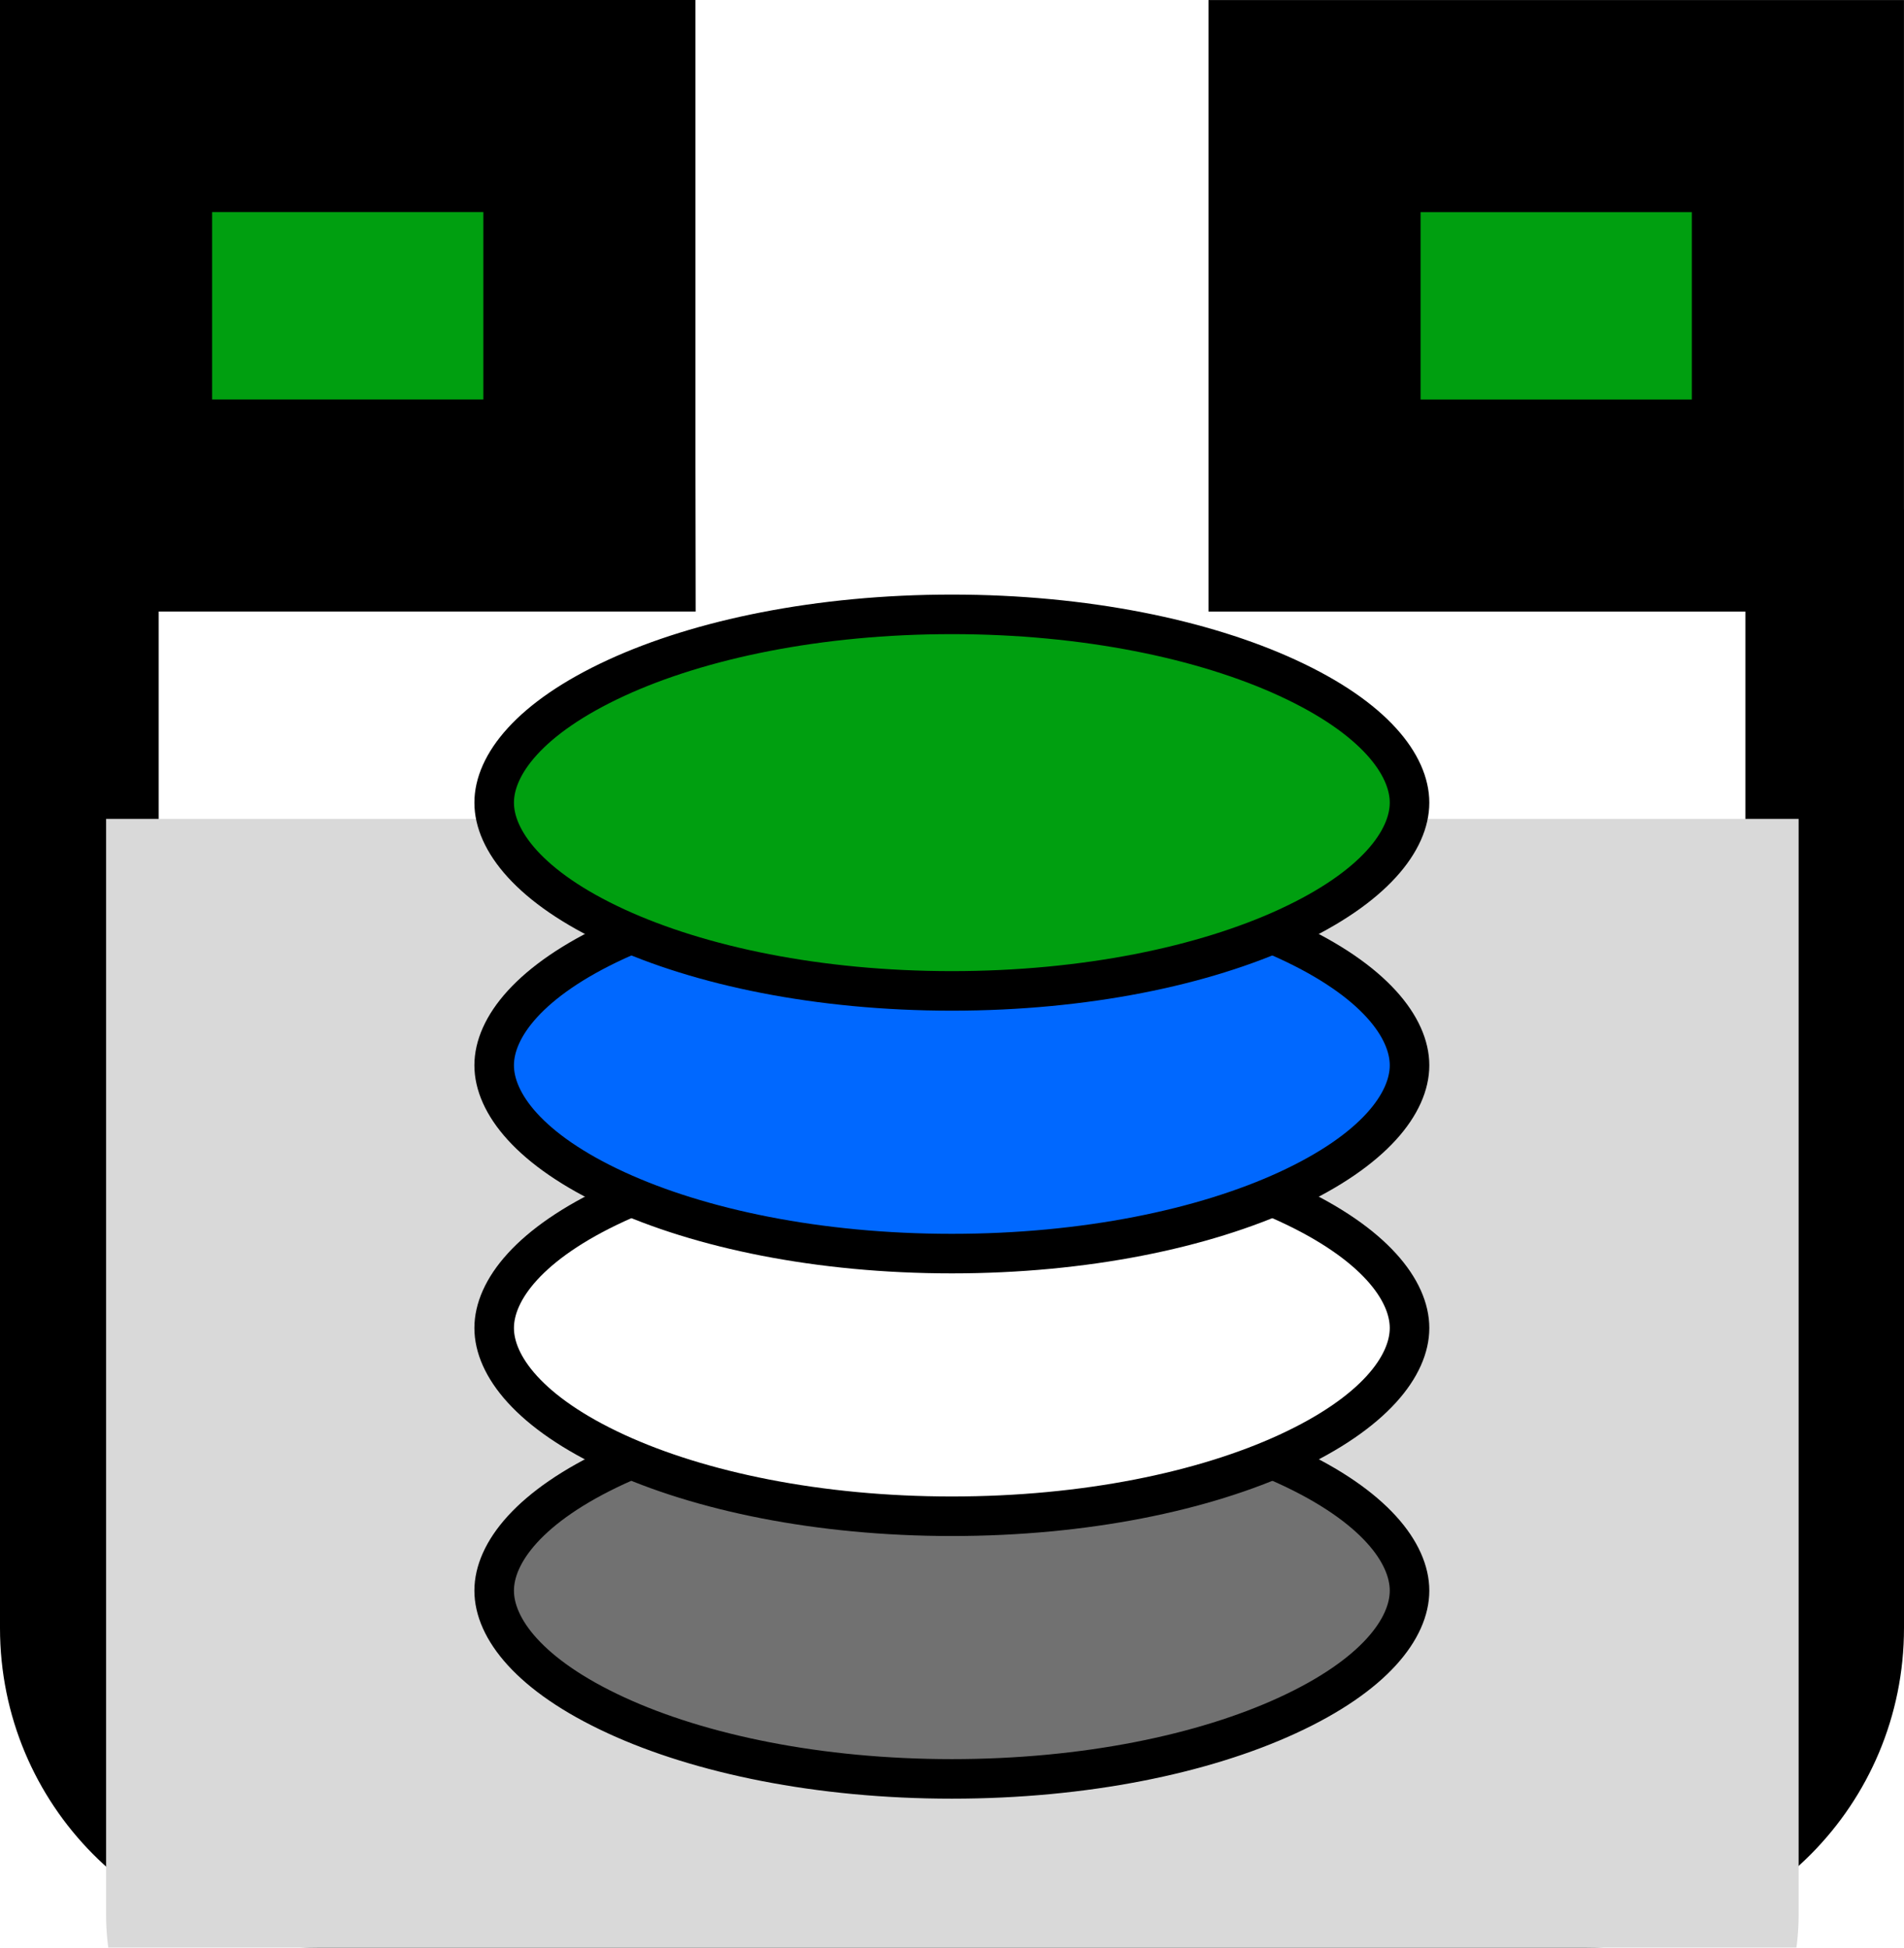 <?xml version="1.0" encoding="UTF-8" standalone="no"?>
<!-- Created with Inkscape (http://www.inkscape.org/) -->

<svg
   width="32mm"
   height="32.738mm"
   viewBox="0 0 32 32.738"
   version="1.1"
   id="svg1"
   xml:space="preserve"
   xmlns="http://www.w3.org/2000/svg"
   xmlns:svg="http://www.w3.org/2000/svg"><defs
     id="defs1"><filter
       id="filter0_i_255_2-7"
       x="1"
       y="6"
       width="22"
       height="21"
       filterUnits="userSpaceOnUse"
       color-interpolation-filters="sRGB"><feFlood
         flood-opacity="0"
         result="BackgroundImageFix"
         id="feFlood5-9" /><feBlend
         mode="normal"
         in="SourceGraphic"
         in2="BackgroundImageFix"
         result="shape"
         id="feBlend5-1" /><feColorMatrix
         in="SourceAlpha"
         type="matrix"
         values="0 0 0 0 0 0 0 0 0 0 0 0 0 0 0 0 0 0 127 0"
         result="hardAlpha"
         id="feColorMatrix5-2" /><feOffset
         dy="4"
         id="feOffset5-3" /><feGaussianBlur
         stdDeviation="2"
         id="feGaussianBlur5-89" /><feComposite
         in2="hardAlpha"
         operator="arithmetic"
         k2="-1"
         k3="1"
         id="feComposite5-5"
         k1="0"
         k4="0" /><feColorMatrix
         type="matrix"
         values="0 0 0 0 0 0 0 0 0 0 0 0 0 0 0 0 0 0 0.25 0"
         id="feColorMatrix6-1" /><feBlend
         mode="normal"
         in2="shape"
         result="effect1_innerShadow_255_2"
         id="feBlend6-76" /></filter></defs><g
     id="layer1"
     transform="translate(-83.728,-100.972)"><rect
       width="32"
       height="35.206"
       fill="#ffffff"
       id="rect1"
       x="83.728"
       y="101.291"
       style="stroke-width:0.265" /><path
       d="m 105.821,108.798 v -6.043 h 8.124 v 6.715 h -8.124 z m -12.186,0.671 H 85.51 v -6.715 h 8.124 v 6.043 z"
       fill="#009f10"
       stroke="#000000"
       id="path1-0"
       style="stroke-width:3.565;stroke-dasharray:none;paint-order:stroke fill markers" /><path
       d="m 85.061,109.535 h 29.333 z m 30.667,18.802 c 0,2.967 -2.388,5.372 -5.333,5.372 H 89.061 c -2.946,0 -5.333,-2.405 -5.333,-5.372 h 2.667 c 0,1.483 1.194,2.686 2.667,2.686 h 21.333 c 1.473,0 2.667,-1.203 2.667,-2.686 z m -26.667,5.372 c -2.946,0 -5.333,-2.405 -5.333,-5.372 v -18.802 h 2.667 v 18.802 c 0,1.483 1.194,2.686 2.667,2.686 z m 26.667,-24.174 v 18.802 c 0,2.967 -2.388,5.372 -5.333,5.372 v -2.686 c 1.473,0 2.667,-1.203 2.667,-2.686 v -18.802 z"
       fill="#000000"
       mask="url(#path-2-inside-1_255_2)"
       id="path4-9"
       style="stroke-width:0.265" /><g
       filter="url(#filter0_i_255_2)"
       id="g3"
       style="fill:none;stroke-width:0.203;filter:url(#filter0_i_255_2-7)"
       transform="matrix(1.293,0,0,1.316,84.218,101.576)"><path
         d="m 1,6 h 22 v 14 c 0,1.657 -1.343,3 -3,3 H 4 C 2.343,23 1,21.657 1,20 Z"
         fill="#d9d9d9"
         id="path3-7"
         style="stroke-width:0.203" /></g><g
       id="g24"
       transform="matrix(0.962,0,0,0.962,57.587,-23.501)"
       style="stroke-width:1.039"><path
         d="m 51.799,157.182 c 0,0.654 -0.607,1.477 -2.132,2.179 -1.463,0.674 -3.536,1.11 -5.864,1.11 -2.328,0 -4.401,-0.436 -5.864,-1.11 -1.525,-0.702 -2.132,-1.526 -2.132,-2.179 0,-0.654 0.607,-1.477 2.132,-2.18 1.463,-0.674 3.536,-1.109 5.864,-1.109 2.328,0 4.401,0.436 5.864,1.109 1.525,0.702 2.132,1.526 2.132,2.18 z"
         fill="#717171"
         stroke="#000000"
         id="path1-4"
         style="stroke-width:0.691;stroke-dasharray:none" /><path
         d="m 51.799,152.593 c 0,0.654 -0.607,1.477 -2.132,2.18 -1.463,0.674 -3.536,1.109 -5.864,1.109 -2.328,0 -4.401,-0.436 -5.864,-1.109 -1.525,-0.702 -2.132,-1.526 -2.132,-2.18 0,-0.654 0.607,-1.477 2.132,-2.179 1.463,-0.674 3.536,-1.11 5.864,-1.11 2.328,0 4.401,0.436 5.864,1.11 1.525,0.702 2.132,1.526 2.132,2.179 z"
         fill="#ffffff"
         stroke="#000000"
         id="path2"
         style="stroke-width:0.691;stroke-dasharray:none" /><path
         d="m 51.799,148.003 c 0,0.654 -0.607,1.477 -2.132,2.18 -1.463,0.674 -3.536,1.11 -5.864,1.11 -2.328,0 -4.401,-0.436 -5.864,-1.11 -1.525,-0.702 -2.132,-1.526 -2.132,-2.18 0,-0.654 0.607,-1.477 2.132,-2.179 1.463,-0.674 3.536,-1.11 5.864,-1.11 2.328,0 4.401,0.436 5.864,1.11 1.525,0.702 2.132,1.526 2.132,2.179 z"
         fill="#0068ff"
         stroke="#000000"
         id="path3-1"
         style="stroke-width:0.691;stroke-dasharray:none" /><path
         d="m 51.799,143.414 c 0,0.654 -0.607,1.477 -2.132,2.179 -1.463,0.674 -3.536,1.11 -5.864,1.11 -2.328,0 -4.401,-0.436 -5.864,-1.11 -1.525,-0.702 -2.132,-1.526 -2.132,-2.179 0,-0.654 0.607,-1.477 2.132,-2.18 1.463,-0.674 3.536,-1.11 5.864,-1.11 2.328,0 4.401,0.436 5.864,1.11 1.525,0.702 2.132,1.526 2.132,2.18 z"
         fill="#009f10"
         stroke="#000000"
         id="path4-6"
         style="stroke-width:0.691;stroke-dasharray:none" /></g></g><style
     type="text/css"
     id="style1">
	.st0{fill:#FFFFFF;}
	.st1{fill:#2C282C;}
	.st2{fill:#173647;}
	.st3{fill:#50E4EA;}
	.st4{fill:#FCDC00;}
	.st5{fill:#85EA2D;}
	.st6{fill:#F4CF14;}
	.st7{fill:none;}
	.st8{fill:#04AADB;}
	.st9{fill:#07CED6;}
	.st10{fill:#63DB2A;}
	.st11{fill:#FF730B;}
	.st12{fill:#17D1FC;}
	.st13{fill:#00AADB;}
	.st14{fill:#758491;}
</style><style
     type="text/css"
     id="style1-2">
	.st0{fill:#FFFFFF;}
	.st1{fill:#2C282C;}
	.st2{fill:#173647;}
	.st3{fill:#50E4EA;}
	.st4{fill:#FCDC00;}
	.st5{fill:#85EA2D;}
	.st6{fill:#F4CF14;}
	.st7{fill:none;}
	.st8{fill:#04AADB;}
	.st9{fill:#07CED6;}
	.st10{fill:#63DB2A;}
	.st11{fill:#FF730B;}
	.st12{fill:#17D1FC;}
	.st13{fill:#00AADB;}
	.st14{fill:#758491;}
</style><style
     type="text/css"
     id="style1-5">
	.st0{fill:#FFFFFF;}
	.st1{fill:#2C282C;}
	.st2{fill:#173647;}
	.st3{fill:#50E4EA;}
	.st4{fill:#FCDC00;}
	.st5{fill:#85EA2D;}
	.st6{fill:#F4CF14;}
	.st7{fill:none;}
	.st8{fill:#04AADB;}
	.st9{fill:#07CED6;}
	.st10{fill:#63DB2A;}
	.st11{fill:#FF730B;}
	.st12{fill:#17D1FC;}
	.st13{fill:#00AADB;}
	.st14{fill:#758491;}
</style><style
     type="text/css"
     id="style1-2-1">
	.st0{fill:#FFFFFF;}
	.st1{fill:#2C282C;}
	.st2{fill:#173647;}
	.st3{fill:#50E4EA;}
	.st4{fill:#FCDC00;}
	.st5{fill:#85EA2D;}
	.st6{fill:#F4CF14;}
	.st7{fill:none;}
	.st8{fill:#04AADB;}
	.st9{fill:#07CED6;}
	.st10{fill:#63DB2A;}
	.st11{fill:#FF730B;}
	.st12{fill:#17D1FC;}
	.st13{fill:#00AADB;}
	.st14{fill:#758491;}
</style><style
     type="text/css"
     id="style1-4">
	.st0{fill:#FFFFFF;}
	.st1{fill:#2C282C;}
	.st2{fill:#173647;}
	.st3{fill:#50E4EA;}
	.st4{fill:#FCDC00;}
	.st5{fill:#85EA2D;}
	.st6{fill:#F4CF14;}
	.st7{fill:none;}
	.st8{fill:#04AADB;}
	.st9{fill:#07CED6;}
	.st10{fill:#63DB2A;}
	.st11{fill:#FF730B;}
	.st12{fill:#17D1FC;}
	.st13{fill:#00AADB;}
	.st14{fill:#758491;}
</style><style
     type="text/css"
     id="style1-2-9">
	.st0{fill:#FFFFFF;}
	.st1{fill:#2C282C;}
	.st2{fill:#173647;}
	.st3{fill:#50E4EA;}
	.st4{fill:#FCDC00;}
	.st5{fill:#85EA2D;}
	.st6{fill:#F4CF14;}
	.st7{fill:none;}
	.st8{fill:#04AADB;}
	.st9{fill:#07CED6;}
	.st10{fill:#63DB2A;}
	.st11{fill:#FF730B;}
	.st12{fill:#17D1FC;}
	.st13{fill:#00AADB;}
	.st14{fill:#758491;}
</style><style
     type="text/css"
     id="style1-0">
	.st0{fill:#FFFFFF;}
	.st1{fill:#2C282C;}
	.st2{fill:#173647;}
	.st3{fill:#50E4EA;}
	.st4{fill:#FCDC00;}
	.st5{fill:#85EA2D;}
	.st6{fill:#F4CF14;}
	.st7{fill:none;}
	.st8{fill:#04AADB;}
	.st9{fill:#07CED6;}
	.st10{fill:#63DB2A;}
	.st11{fill:#FF730B;}
	.st12{fill:#17D1FC;}
	.st13{fill:#00AADB;}
	.st14{fill:#758491;}
</style><style
     type="text/css"
     id="style1-2-8">
	.st0{fill:#FFFFFF;}
	.st1{fill:#2C282C;}
	.st2{fill:#173647;}
	.st3{fill:#50E4EA;}
	.st4{fill:#FCDC00;}
	.st5{fill:#85EA2D;}
	.st6{fill:#F4CF14;}
	.st7{fill:none;}
	.st8{fill:#04AADB;}
	.st9{fill:#07CED6;}
	.st10{fill:#63DB2A;}
	.st11{fill:#FF730B;}
	.st12{fill:#17D1FC;}
	.st13{fill:#00AADB;}
	.st14{fill:#758491;}
</style></svg>
